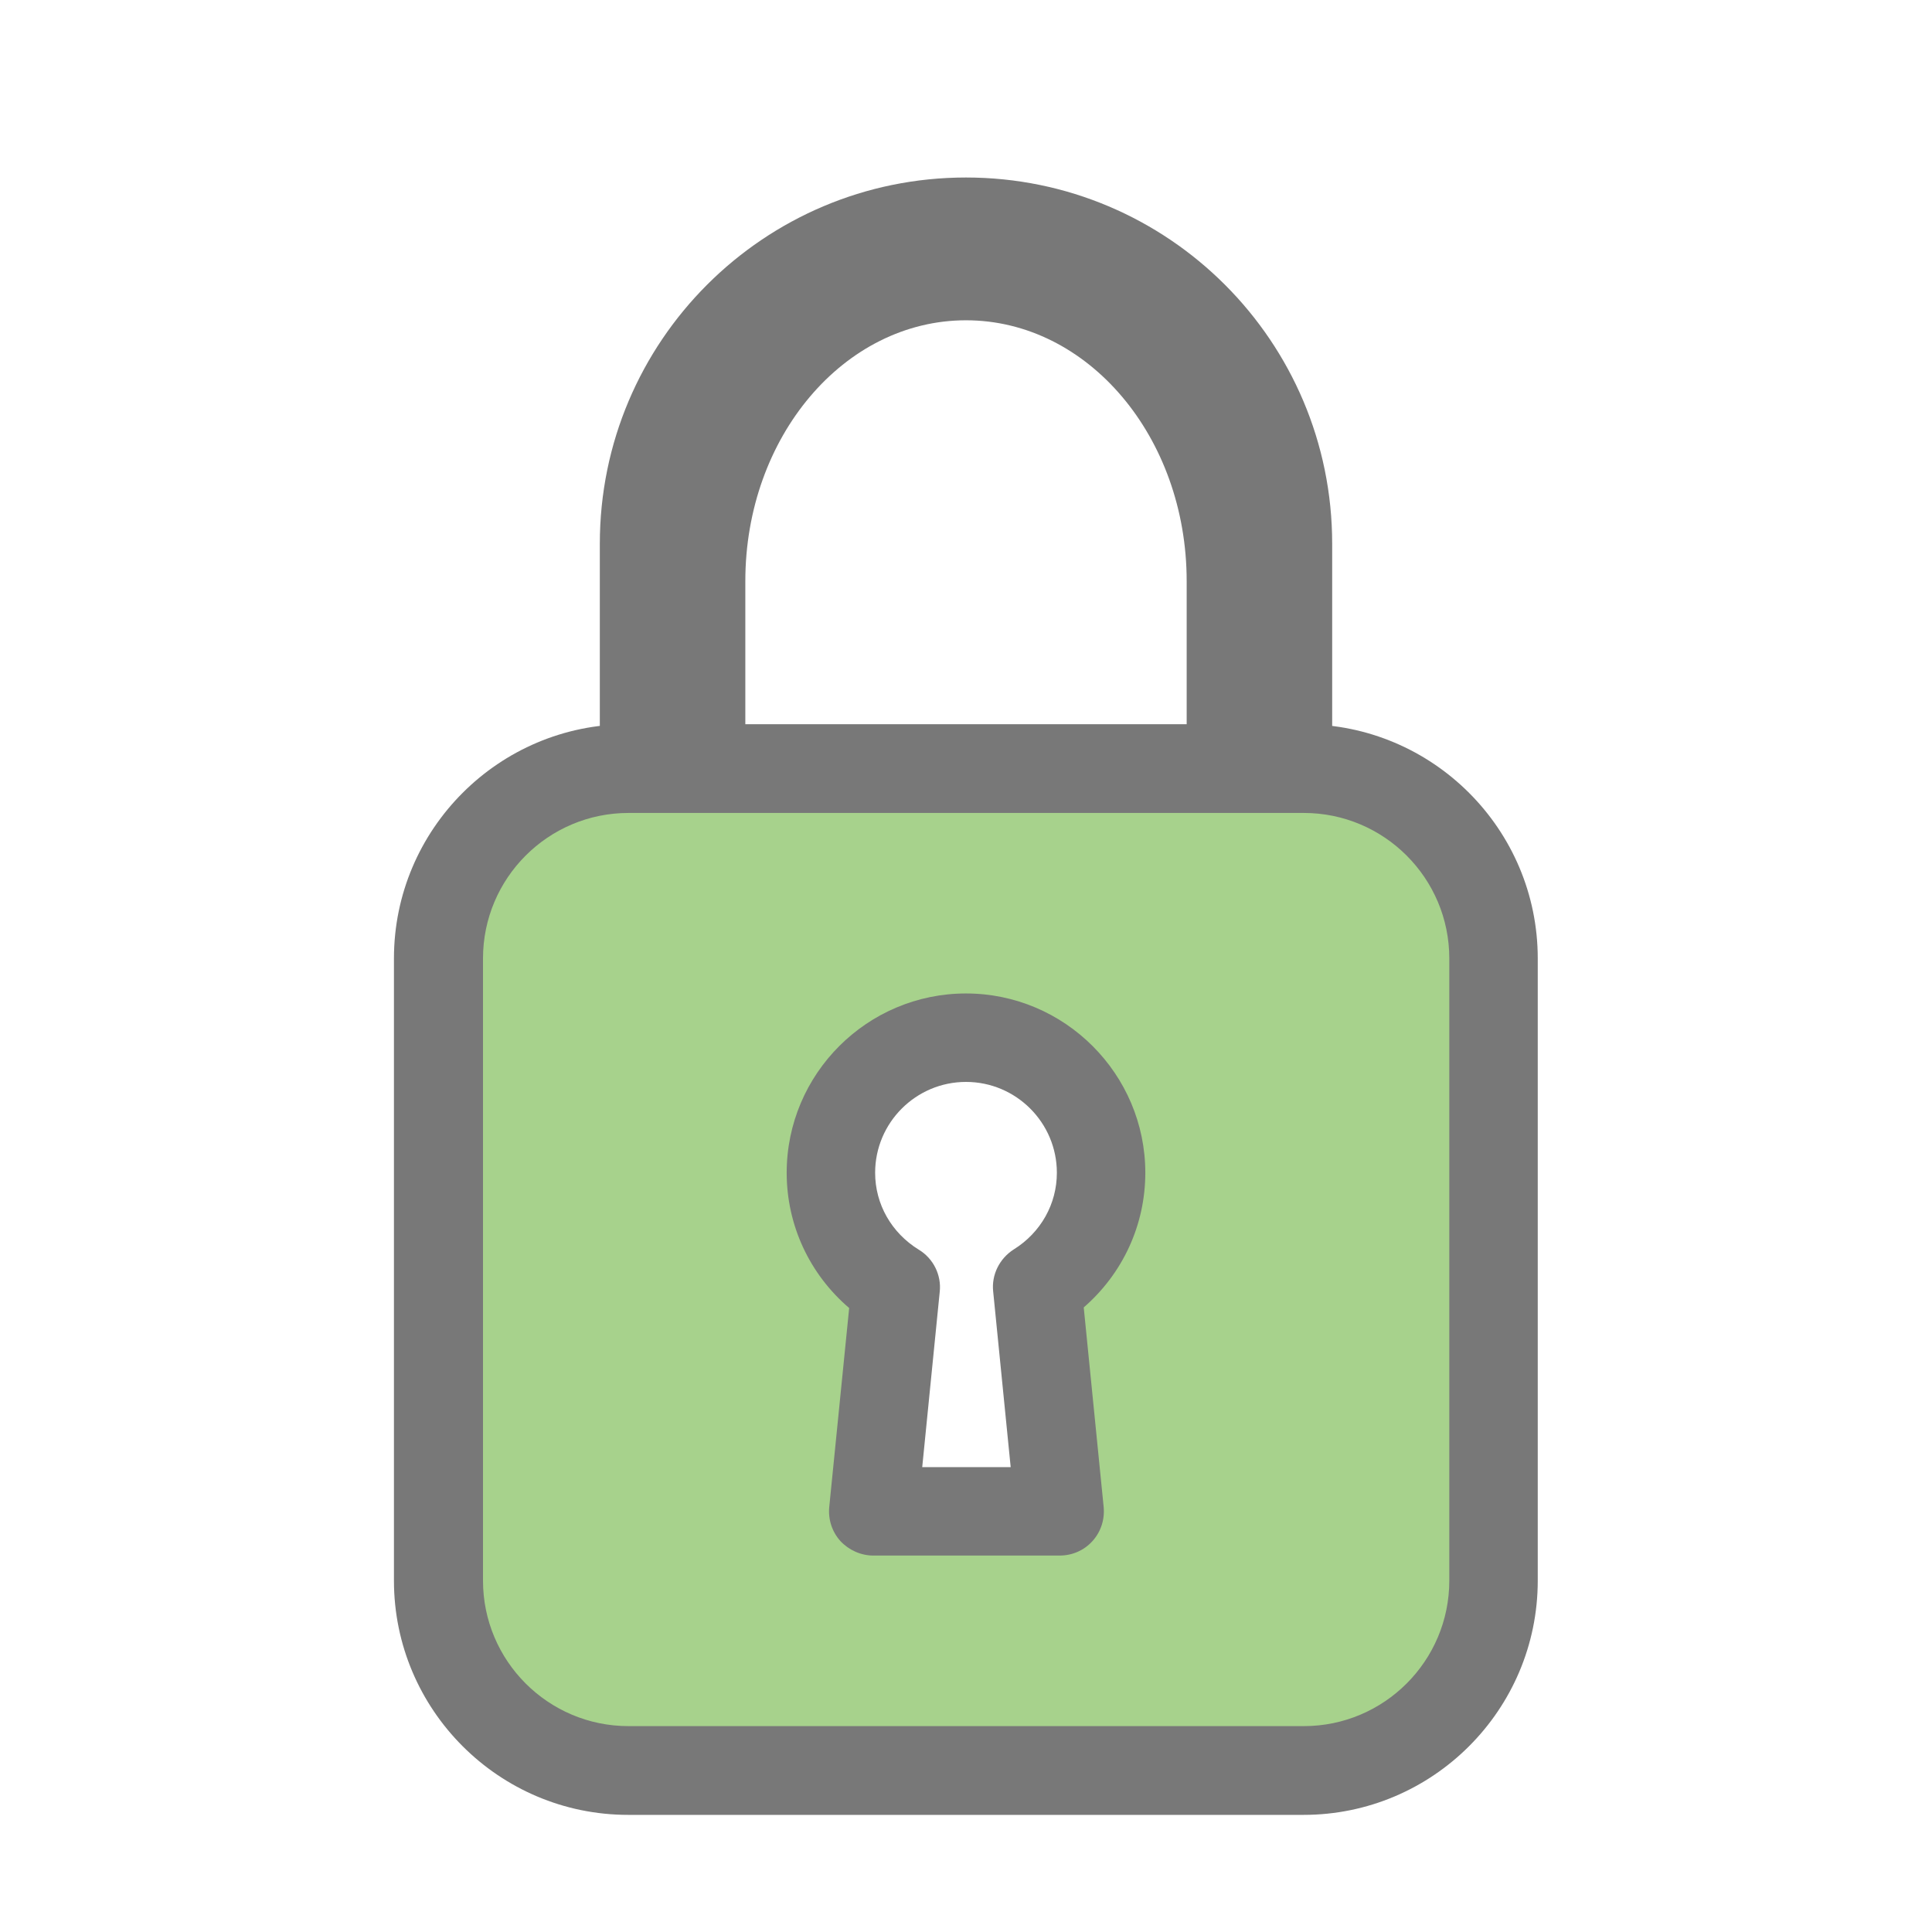 <?xml version="1.0" encoding="UTF-8"?><svg id="Layer_1" xmlns="http://www.w3.org/2000/svg" viewBox="0 0 64 64"><path d="m24.69,27.45v-8.2c0-4.77,3.27-8.64,7.31-8.64s7.31,3.87,7.31,8.64v8.2h4.82v-9.44c0-6.7-5.43-12.13-12.13-12.13s-12.13,5.43-12.13,12.13v9.44h4.82Z" style="fill:#787878;"/><path d="m43.18,25.46h-22.37c-3.46,0-6.29,2.83-6.29,6.29v20.61c0,3.46,2.83,6.29,6.29,6.29h22.37c3.46,0,6.29-2.83,6.29-6.29v-20.61c0-3.46-2.83-6.29-6.29-6.29Zm-8.83,17.16l.75,7.43h-6.18l.74-7.42c-1.28-.79-2.15-2.19-2.15-3.8,0-2.46,2.01-4.47,4.47-4.47s4.47,2.01,4.47,4.47c0,1.59-.85,2.99-2.12,3.78Z" style="fill:#a7d28c;"/><path d="m43.18,60.12h-22.37c-4.28,0-7.76-3.48-7.76-7.76v-20.61c0-4.28,3.48-7.76,7.76-7.76h22.37c4.28,0,7.76,3.48,7.76,7.76v20.61c0,4.28-3.48,7.76-7.76,7.76ZM20.82,26.93c-2.66,0-4.82,2.16-4.82,4.82v20.61c0,2.66,2.16,4.82,4.82,4.82h22.37c2.66,0,4.82-2.16,4.82-4.82v-20.61c0-2.66-2.16-4.82-4.82-4.82h-22.37Zm14.29,24.6h-6.18c-.41,0-.81-.18-1.09-.48-.28-.31-.41-.72-.37-1.13l.66-6.59c-1.31-1.12-2.07-2.74-2.07-4.48,0-3.28,2.67-5.94,5.94-5.94s5.94,2.67,5.94,5.94c0,1.73-.75,3.34-2.04,4.46l.66,6.61c.04.41-.09.82-.37,1.13-.28.31-.67.48-1.09.48Zm-4.56-2.93h2.93l-.58-5.82c-.06-.55.21-1.09.68-1.39.9-.56,1.43-1.51,1.43-2.54,0-1.66-1.35-3.01-3.01-3.01s-3.01,1.35-3.01,3.01c0,1.04.54,1.99,1.45,2.55.48.29.75.84.69,1.39l-.58,5.81Z" style="fill:#787878;"/></svg>
